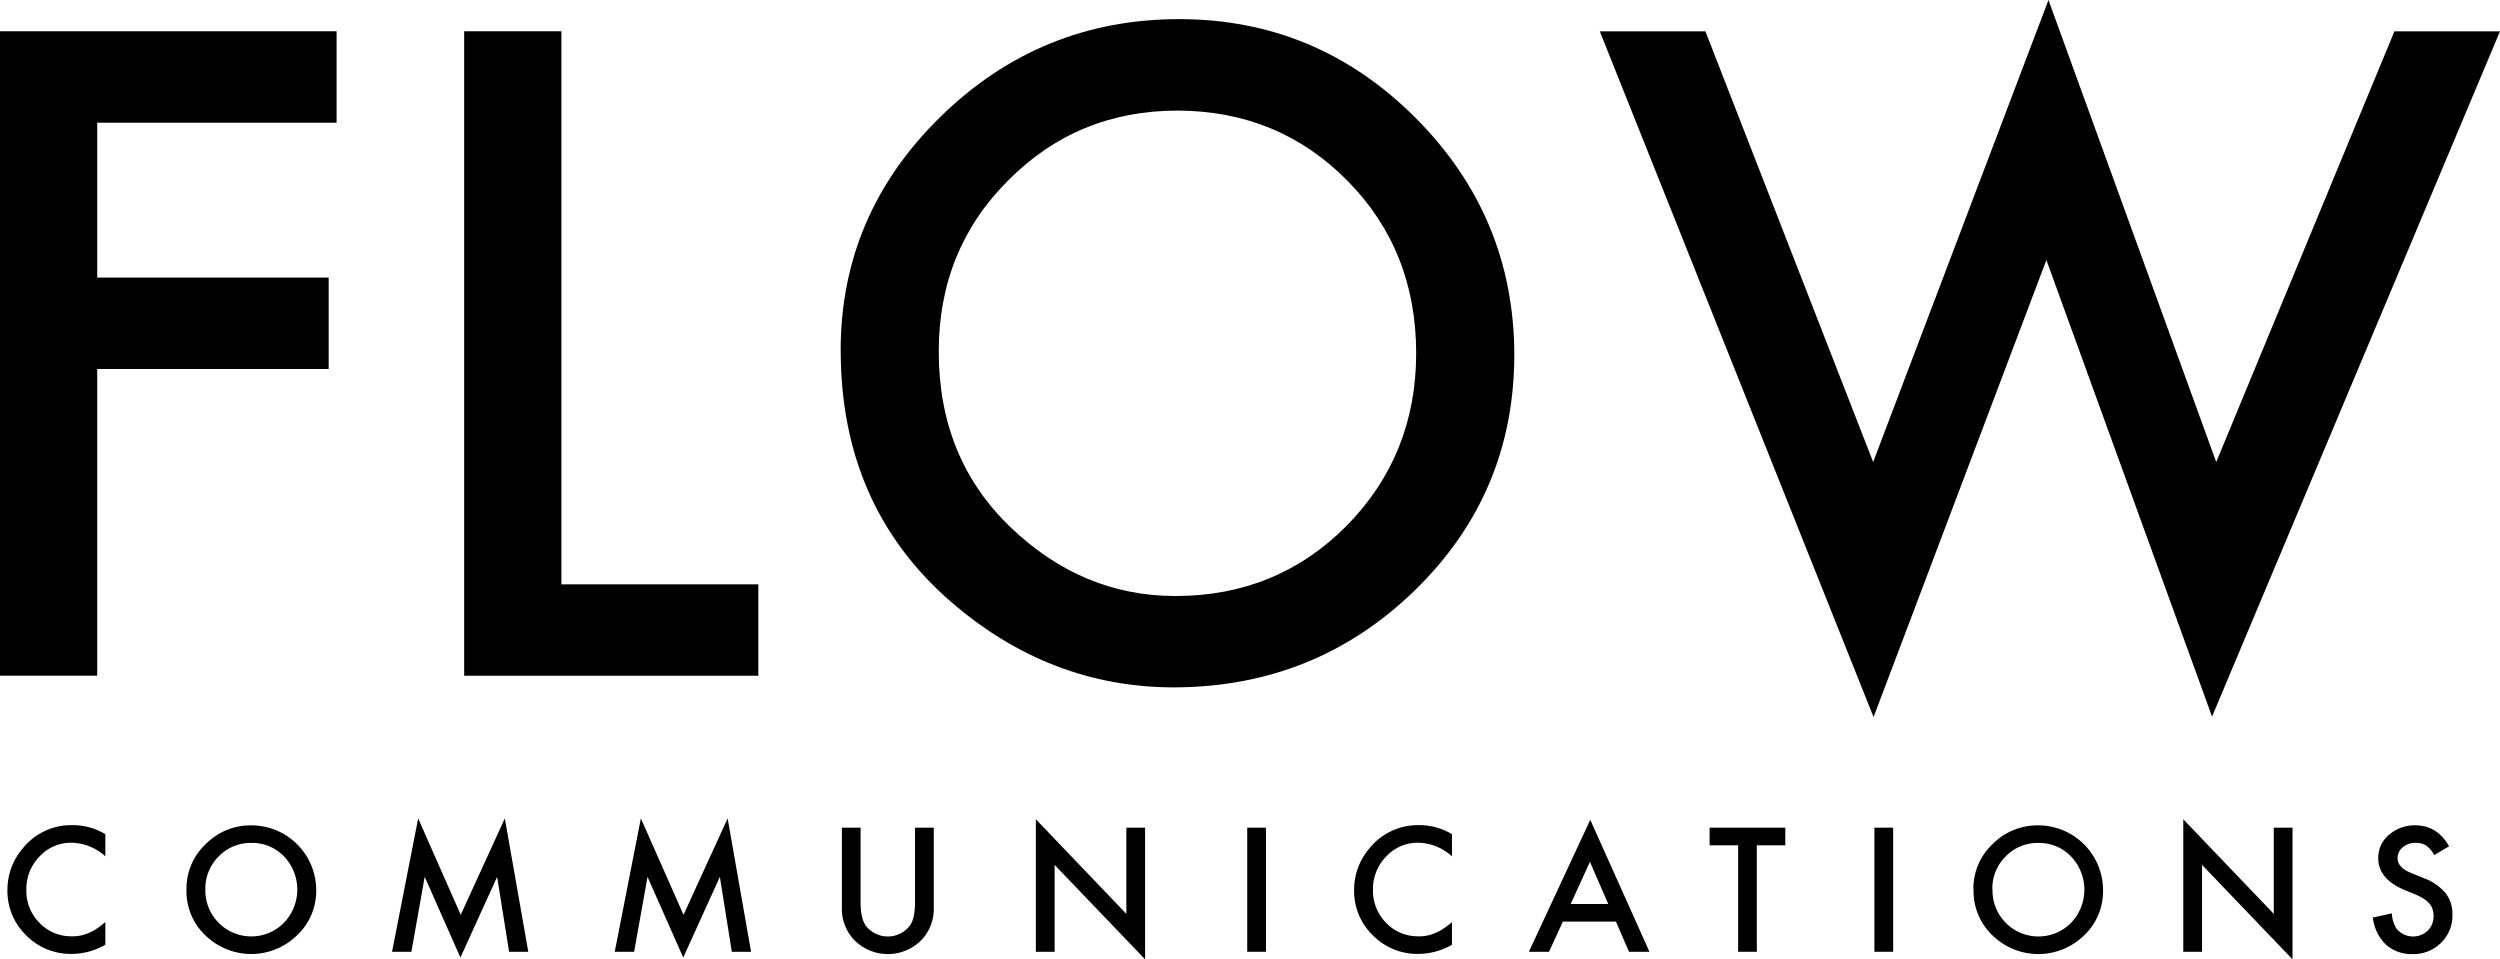 <svg xmlns="http://www.w3.org/2000/svg" xmlns:xlink="http://www.w3.org/1999/xlink" viewBox="0 0 682.07 261.73">
  <path d="M113.12,382.33v6a14.14,14.14,0,0,0-9.16-3.71,11.67,11.67,0,0,0-8.8,3.76,12.62,12.62,0,0,0-3.59,9.11,12.35,12.35,0,0,0,3.59,9,11.93,11.93,0,0,0,8.81,3.66,10.72,10.72,0,0,0,4.58-.89,12.74,12.74,0,0,0,2.18-1.18,26,26,0,0,0,2.39-1.79v6.16a18.41,18.41,0,0,1-9.22,2.5,17,17,0,0,1-12.38-5.07,16.76,16.76,0,0,1-5.11-12.32,17.39,17.39,0,0,1,4.28-11.53,17,17,0,0,1,13.61-6.21,17.3,17.3,0,0,1,8.82,2.47" transform="translate(-84.38 -154.7)"></path>
  <path d="M135.26,397.29A16.6,16.6,0,0,1,140.5,385a17.23,17.23,0,0,1,12.55-5.12,17.69,17.69,0,0,1,17.6,17.6,16.64,16.64,0,0,1-5.22,12.39,17.88,17.88,0,0,1-24.43.56,16.61,16.61,0,0,1-5.74-13.15m5.15.06a12.53,12.53,0,0,0,21.41,9.15,13.11,13.11,0,0,0,.05-18.14,12,12,0,0,0-8.89-3.68,12.11,12.11,0,0,0-8.93,3.68,12.26,12.26,0,0,0-3.64,9" transform="translate(-84.38 -154.7)"></path>
  <polygon points="125.7 249.59 114.09 223.28 106.96 259.67 112.24 259.67 115.87 239.22 125.61 261.24 135.63 239.24 138.9 259.67 144.13 259.67 137.73 223.28 125.7 249.59"></polygon>
  <polygon points="186.48 249.59 174.85 223.28 167.72 259.67 173.01 259.67 176.66 239.22 186.4 261.24 196.4 239.24 199.66 259.67 204.91 259.67 198.52 223.28 186.48 249.59"></polygon>
  <path d="M319.17,380.52v20.37c0,2.92.48,5,1.43,6.38a7.61,7.61,0,0,0,12,0c.94-1.29,1.42-3.43,1.42-6.38V380.52h5.12v21.79a12.27,12.27,0,0,1-3.33,8.82,12.87,12.87,0,0,1-18.4,0,12.23,12.23,0,0,1-3.34-8.82V380.52Z" transform="translate(-84.38 -154.7)"></path>
  <polygon points="282.61 259.67 287.73 259.67 287.73 235.97 312.41 261.73 312.41 225.81 307.3 225.81 307.3 249.33 282.61 223.52 282.61 259.67"></polygon>
  <rect x="340.28" y="225.81" width="5.11" height="33.86"></rect>
  <path d="M480.52,382.33v6a14.12,14.12,0,0,0-9.16-3.71,11.7,11.7,0,0,0-8.8,3.76,12.66,12.66,0,0,0-3.59,9.11,12.39,12.39,0,0,0,3.59,9,11.91,11.91,0,0,0,8.81,3.66,10.66,10.66,0,0,0,4.58-.89,12.17,12.17,0,0,0,2.2-1.18,25.9,25.9,0,0,0,2.37-1.79v6.16a18.41,18.41,0,0,1-9.22,2.5,16.94,16.94,0,0,1-12.37-5.07,16.76,16.76,0,0,1-5.11-12.32,17.39,17.39,0,0,1,4.28-11.53,17,17,0,0,1,13.61-6.21,17.29,17.29,0,0,1,8.81,2.47" transform="translate(-84.38 -154.7)"></path>
  <path d="M518.16,389.83l5,11.51H512.9ZM501.5,414.37H507l3.77-8.23h14.49l3.55,8.23h5.59l-16.15-36Z" transform="translate(-84.38 -154.7)"></path>
  <polygon points="466.43 225.81 466.43 230.62 474.21 230.62 474.21 259.67 479.31 259.67 479.31 230.62 487.08 230.62 487.08 225.81 466.43 225.81"></polygon>
  <rect x="511.39" y="225.81" width="5.12" height="33.86"></rect>
  <path d="M622.78,397.29A16.64,16.64,0,0,1,628,385a17.25,17.25,0,0,1,12.55-5.12,17.69,17.69,0,0,1,17.6,17.6A16.64,16.64,0,0,1,653,409.88a17.86,17.86,0,0,1-24.42.56,16.62,16.62,0,0,1-5.75-13.15m5.16.06a12.53,12.53,0,0,0,21.41,9.15,13.09,13.09,0,0,0,0-18.14,11.94,11.94,0,0,0-8.89-3.68,12.11,12.11,0,0,0-8.93,3.68,12.25,12.25,0,0,0-3.63,9" transform="translate(-84.38 -154.7)"></path>
  <polygon points="595.66 259.67 600.78 259.67 600.78 235.97 625.46 261.73 625.46 225.81 620.35 225.81 620.35 249.33 595.66 223.52 595.66 259.67"></polygon>
  <path d="M752.63,385.54,748.49,388a7.23,7.23,0,0,0-2.22-2.63,5.08,5.08,0,0,0-2.83-.71,5.31,5.31,0,0,0-3.54,1.21,3.77,3.77,0,0,0-1.39,3q0,2.49,3.68,4l3.38,1.38a14.37,14.37,0,0,1,6,4.07,9.19,9.19,0,0,1,1.9,5.89,10.35,10.35,0,0,1-3.11,7.73,10.69,10.69,0,0,1-7.78,3.06,10.42,10.42,0,0,1-7.29-2.62,12.12,12.12,0,0,1-3.53-7.35l5.18-1.14a8.74,8.74,0,0,0,1.24,4.13,5.84,5.84,0,0,0,8.56.59,5.52,5.52,0,0,0,1.58-4.06,6,6,0,0,0-.27-1.8,4.76,4.76,0,0,0-.86-1.53,6.93,6.93,0,0,0-1.5-1.28,14.74,14.74,0,0,0-2.19-1.15l-3.27-1.35q-7-3-7-8.6a8.13,8.13,0,0,1,2.93-6.37,10.5,10.5,0,0,1,7.24-2.59q5.87,0,9.15,5.68" transform="translate(-84.38 -154.7)"></path>
  <polygon class="cls-2" points="0 8.53 0 184.35 26.52 184.35 26.52 100.67 89.67 100.67 89.67 75.73 26.52 75.73 26.52 33.48 91.83 33.48 91.83 8.53 0 8.53"></polygon>
  <polygon class="cls-2" points="153.17 8.53 153.17 159.43 206.89 159.43 206.89 184.36 126.64 184.36 126.64 8.53 153.17 8.53"></polygon>
  <path class="cls-2" d="M340.5,250.64q0,29.12,19.57,47.89t45,18.78q27.66,0,46.68-19.13,19-19.32,19-47.1,0-28.1-18.78-47.1t-46.24-19.11q-27.44,0-46.34,19.11-18.92,18.9-18.89,46.66m-26.77-.29q0-37.12,27.22-63.77t65.12-26.66q37.59,0,64.46,26.89t27,64.56q0,37.94-27.09,64.34t-65.7,26.53q-34.07,0-61.16-23.57-29.82-26.07-29.83-68.32" transform="translate(-84.38 -154.7)"></path>
  <polygon class="cls-2" points="558.88 0 511.05 126.06 465.28 8.54 436.47 8.54 511.16 195.64 558.31 70.94 603.51 195.51 682.07 8.54 653.27 8.54 604.65 126.06 558.88 0"></polygon>
</svg>
